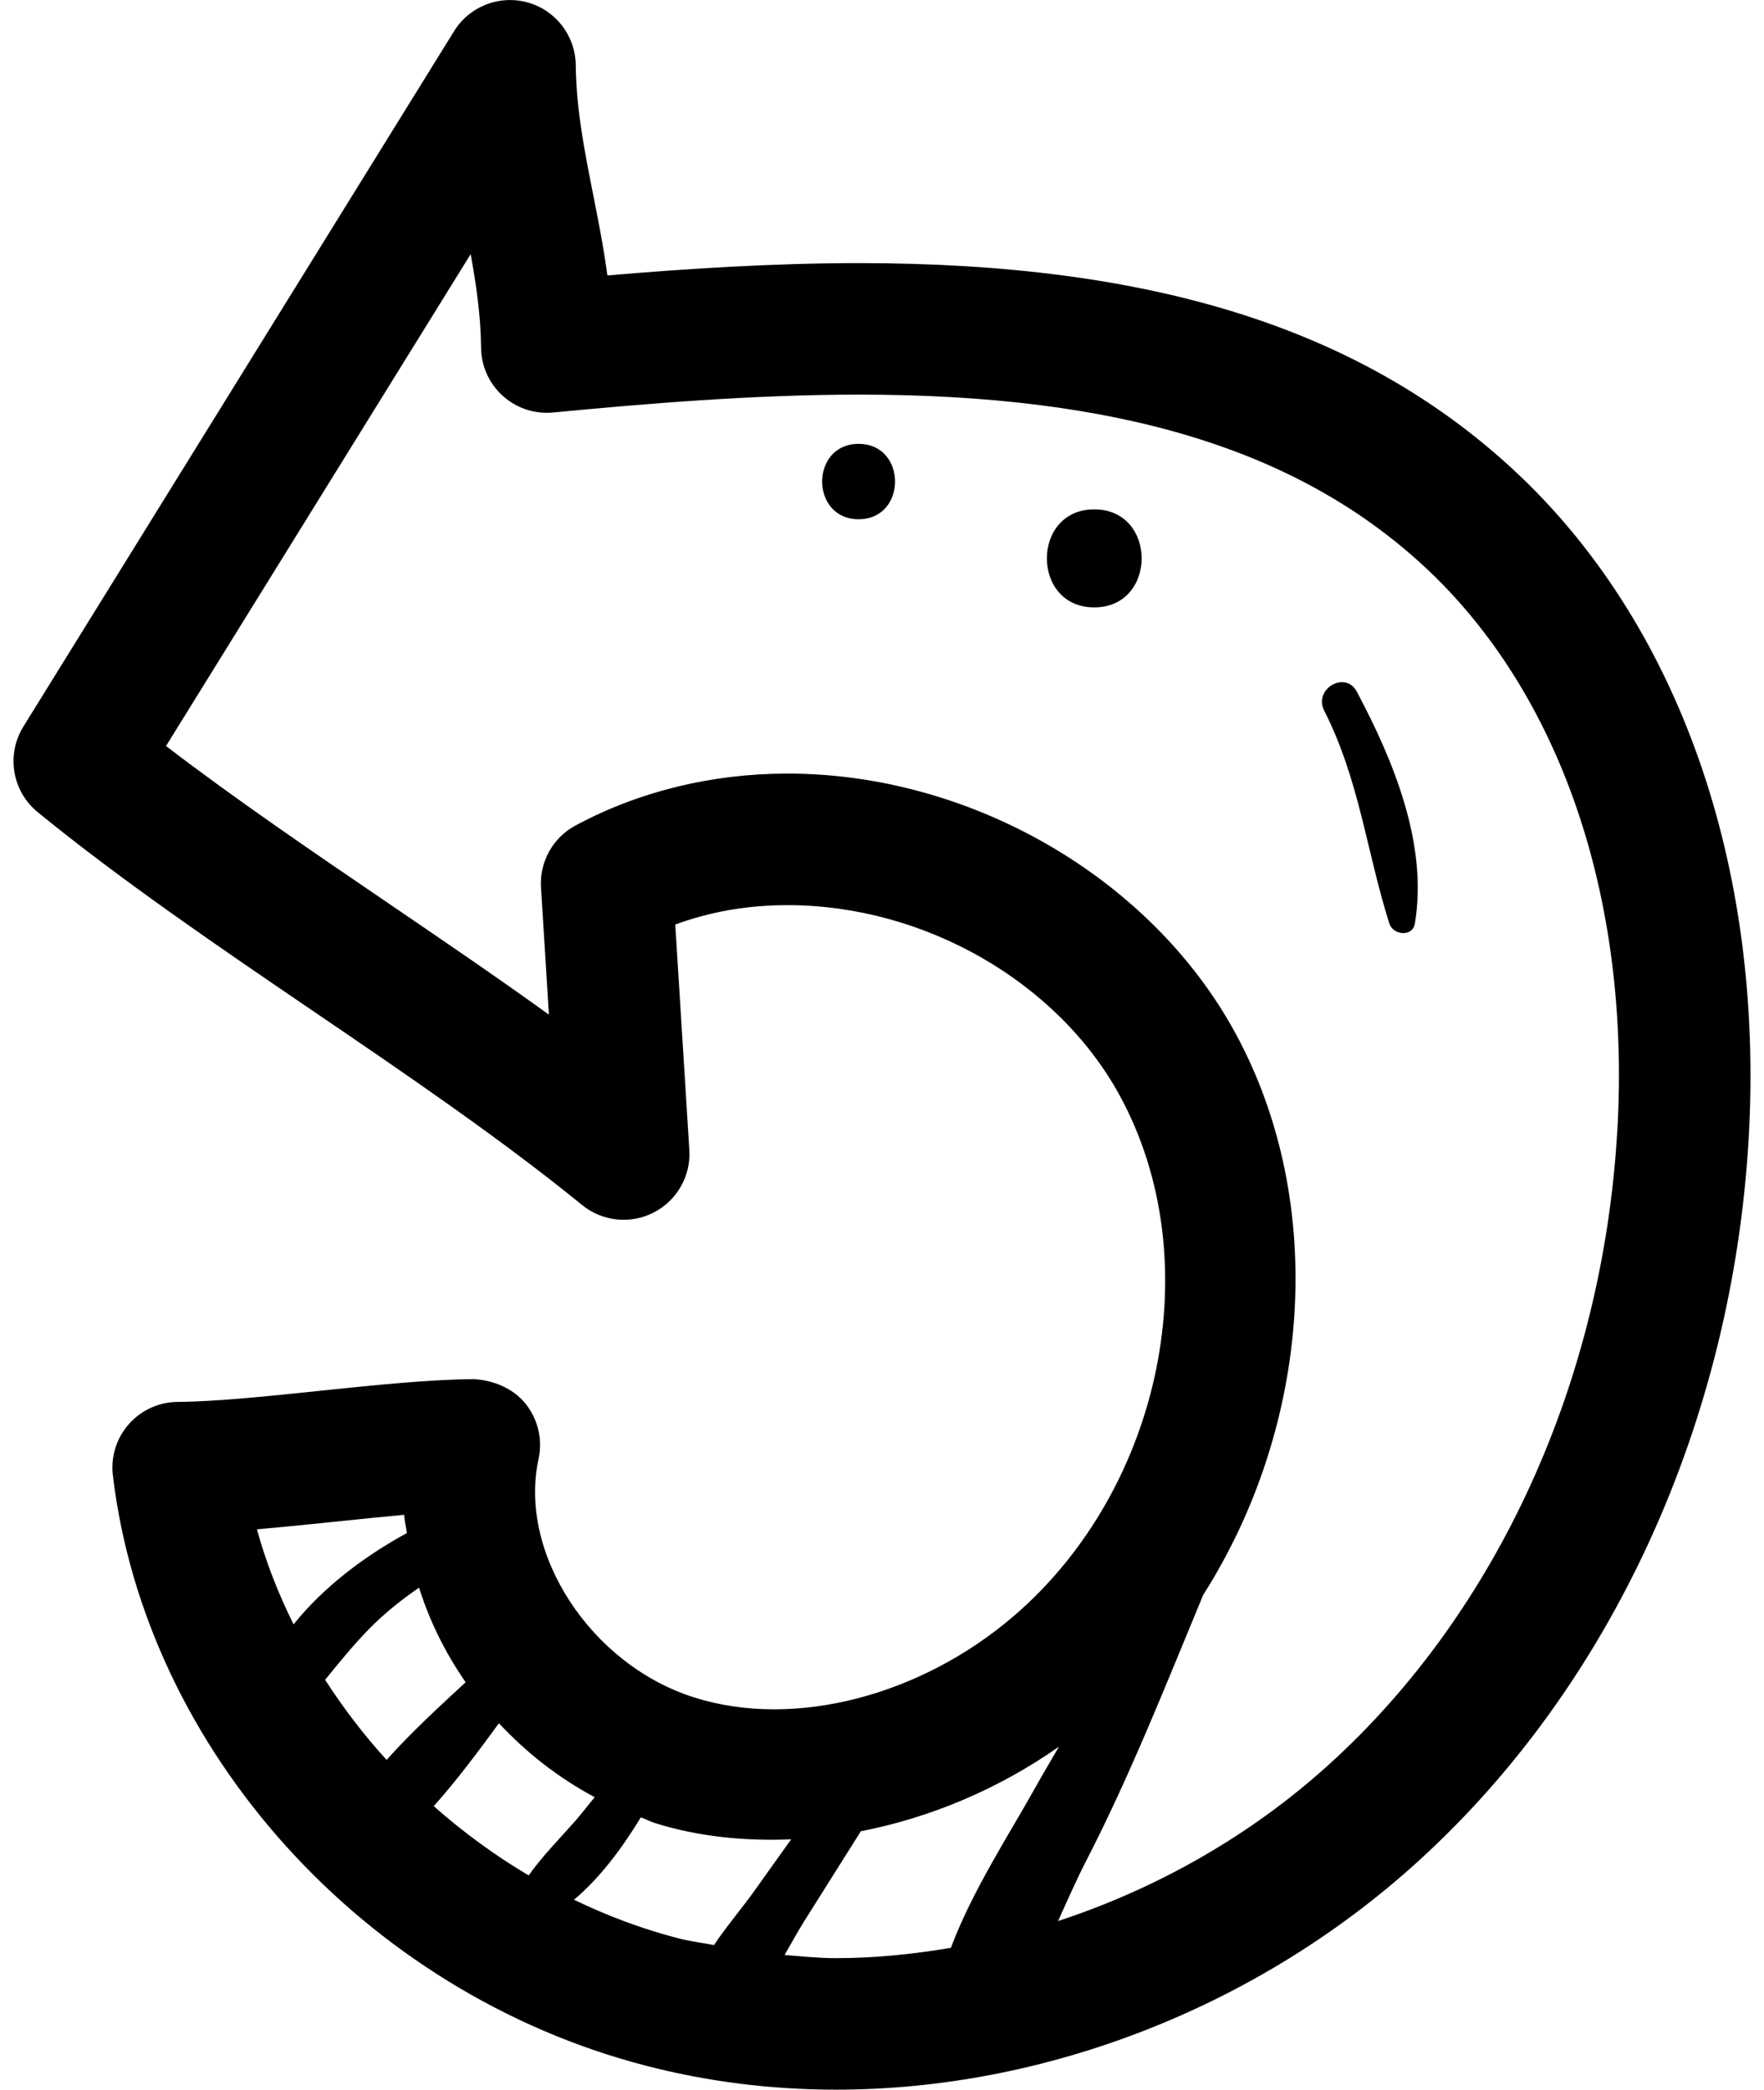 <?xml version="1.0" encoding="UTF-8"?>
<svg width="76px" height="90px" viewBox="0 0 76 90" version="1.1" xmlns="http://www.w3.org/2000/svg" xmlns:xlink="http://www.w3.org/1999/xlink">
    <!-- Generator: Sketch 50.2 (55047) - http://www.bohemiancoding.com/sketch -->
    <title>np_back_1065971_000000</title>
    <desc>Created with Sketch.</desc>
    <defs></defs>
    <g id="Page-1" stroke="none" stroke-width="1" fill="none" fill-rule="evenodd">
        <g id="np_back_1065971_000000" fill="#000000" fill-rule="nonzero">
            <path d="M65.16,20.191 C58.597,14.148 49.652,11.332 37.012,11.332 C33.305,11.332 29.567,11.574 26.168,11.863 C26.004,10.636 25.773,9.476 25.547,8.339 C25.18,6.476 24.828,4.714 24.805,2.8 C24.789,1.539 23.945,0.441 22.731,0.105 C21.516,-0.231 20.227,0.273 19.563,1.343 L1.008,31.292 C0.258,32.503 0.523,34.081 1.625,34.98 C5.285,37.964 9.484,40.82 13.543,43.581 C17.508,46.277 21.601,49.066 25.078,51.898 C25.949,52.609 27.164,52.738 28.164,52.222 C29.168,51.706 29.769,50.648 29.699,49.527 L29.093,39.82 C30.593,39.265 32.214,38.984 33.933,38.984 C39.816,38.984 45.566,42.281 48.242,47.183 C52.102,54.249 50.09,64.101 43.668,69.609 C39.66,73.043 34.227,74.465 29.926,73.113 C25.457,71.711 22.317,66.906 23.203,62.836 C23.387,61.996 23.176,61.117 22.637,60.449 C22.094,59.781 21.242,59.445 20.418,59.398 C18.512,59.41 16.098,59.66 13.766,59.902 C11.567,60.133 9.289,60.367 7.66,60.379 C6.852,60.383 6.086,60.73 5.551,61.336 C5.016,61.941 4.766,62.746 4.863,63.547 C6.274,75.383 15.715,85.832 27.816,88.965 C30.453,89.652 33.215,90 36.019,90 L36.023,90 C45.047,90 54.168,86.438 61.035,80.223 C69.418,72.641 74.633,61.27 75.34,49.028 C76.012,37.282 72.305,26.77 65.16,20.192 L65.16,20.191 Z M12.648,69.961 C11.992,68.641 11.453,67.27 11.07,65.867 C12.14,65.773 13.254,65.66 14.347,65.547 C15.374,65.441 16.421,65.332 17.41,65.242 C17.429,65.508 17.496,65.766 17.531,66.027 C15.687,67.031 13.933,68.359 12.648,69.961 L12.648,69.961 Z M16.656,75.797 C15.671,74.719 14.789,73.559 14.007,72.348 C14.628,71.586 15.246,70.82 15.949,70.109 C16.589,69.465 17.304,68.895 18.054,68.379 C18.507,69.816 19.183,71.188 20.062,72.453 C18.91,73.516 17.714,74.613 16.656,75.797 L16.656,75.797 Z M18.687,77.789 C19.691,76.668 20.609,75.43 21.496,74.219 C22.675,75.481 24.054,76.57 25.621,77.402 C25.355,77.723 25.105,78.055 24.832,78.371 C24.074,79.234 23.367,79.938 22.777,80.773 C21.32,79.91 19.949,78.906 18.687,77.789 L18.687,77.789 Z M30.761,83.773 C30.253,83.672 29.734,83.613 29.234,83.484 C27.675,83.082 26.171,82.516 24.73,81.82 C25.851,80.879 26.796,79.606 27.609,78.273 C27.82,78.348 28.011,78.453 28.226,78.52 C30.081,79.102 32.07,79.301 34.085,79.219 C33.558,79.957 33.034,80.691 32.507,81.43 C31.964,82.195 31.3,82.961 30.761,83.773 L30.761,83.773 Z M40.968,83.891 C39.327,84.168 37.671,84.336 36.023,84.336 L36.019,84.336 C35.273,84.336 34.542,84.258 33.804,84.199 C34.101,83.684 34.382,83.168 34.675,82.703 C35.48,81.426 36.284,80.148 37.089,78.871 C40.074,78.289 43.015,77.059 45.624,75.227 C45.281,75.824 44.925,76.414 44.589,77.016 C43.48,79.008 41.882,81.445 40.968,83.891 L40.968,83.891 Z M69.679,48.7 C69.058,59.466 64.523,69.423 57.234,76.016 C53.859,79.07 49.843,81.34 45.586,82.738 C45.988,81.844 46.383,80.953 46.805,80.129 C48.707,76.434 50.242,72.535 51.84,68.688 C56.461,61.43 57.234,51.833 53.211,44.469 C49.567,37.797 41.82,33.317 33.926,33.317 C30.672,33.317 27.516,34.09 24.793,35.555 C23.817,36.079 23.239,37.122 23.309,38.227 L23.649,43.7 C21.379,42.063 19.032,40.469 16.727,38.899 C13.489,36.696 10.157,34.43 7.153,32.13 L20.278,10.946 C20.52,12.274 20.711,13.586 20.727,14.981 C20.735,15.774 21.078,16.528 21.668,17.055 C22.258,17.582 23.039,17.844 23.832,17.766 C27.797,17.387 32.457,16.996 37.008,16.996 C48.141,16.996 55.863,19.336 61.317,24.356 C67.212,29.785 70.259,38.657 69.681,48.7 L69.679,48.7 Z" id="Shape"></path>
            <path d="M36.992,19.117 C34.898,19.117 34.898,22.363 36.992,22.363 C39.086,22.363 39.086,19.117 36.992,19.117 Z" id="Shape"></path>
            <path d="M47.145,21.938 C44.422,21.938 44.422,26.161 47.145,26.161 C49.868,26.157 49.868,21.938 47.145,21.938 Z" id="Shape"></path>
            <path d="M57.051,30.605 C58.567,33.589 58.871,36.66 59.86,39.781 C60.016,40.273 60.856,40.371 60.957,39.781 C61.532,36.375 60.039,32.761 58.457,29.789 C57.961,28.859 56.578,29.679 57.051,30.605 L57.051,30.605 Z" id="Shape"></path>
        </g>
    </g>
</svg>